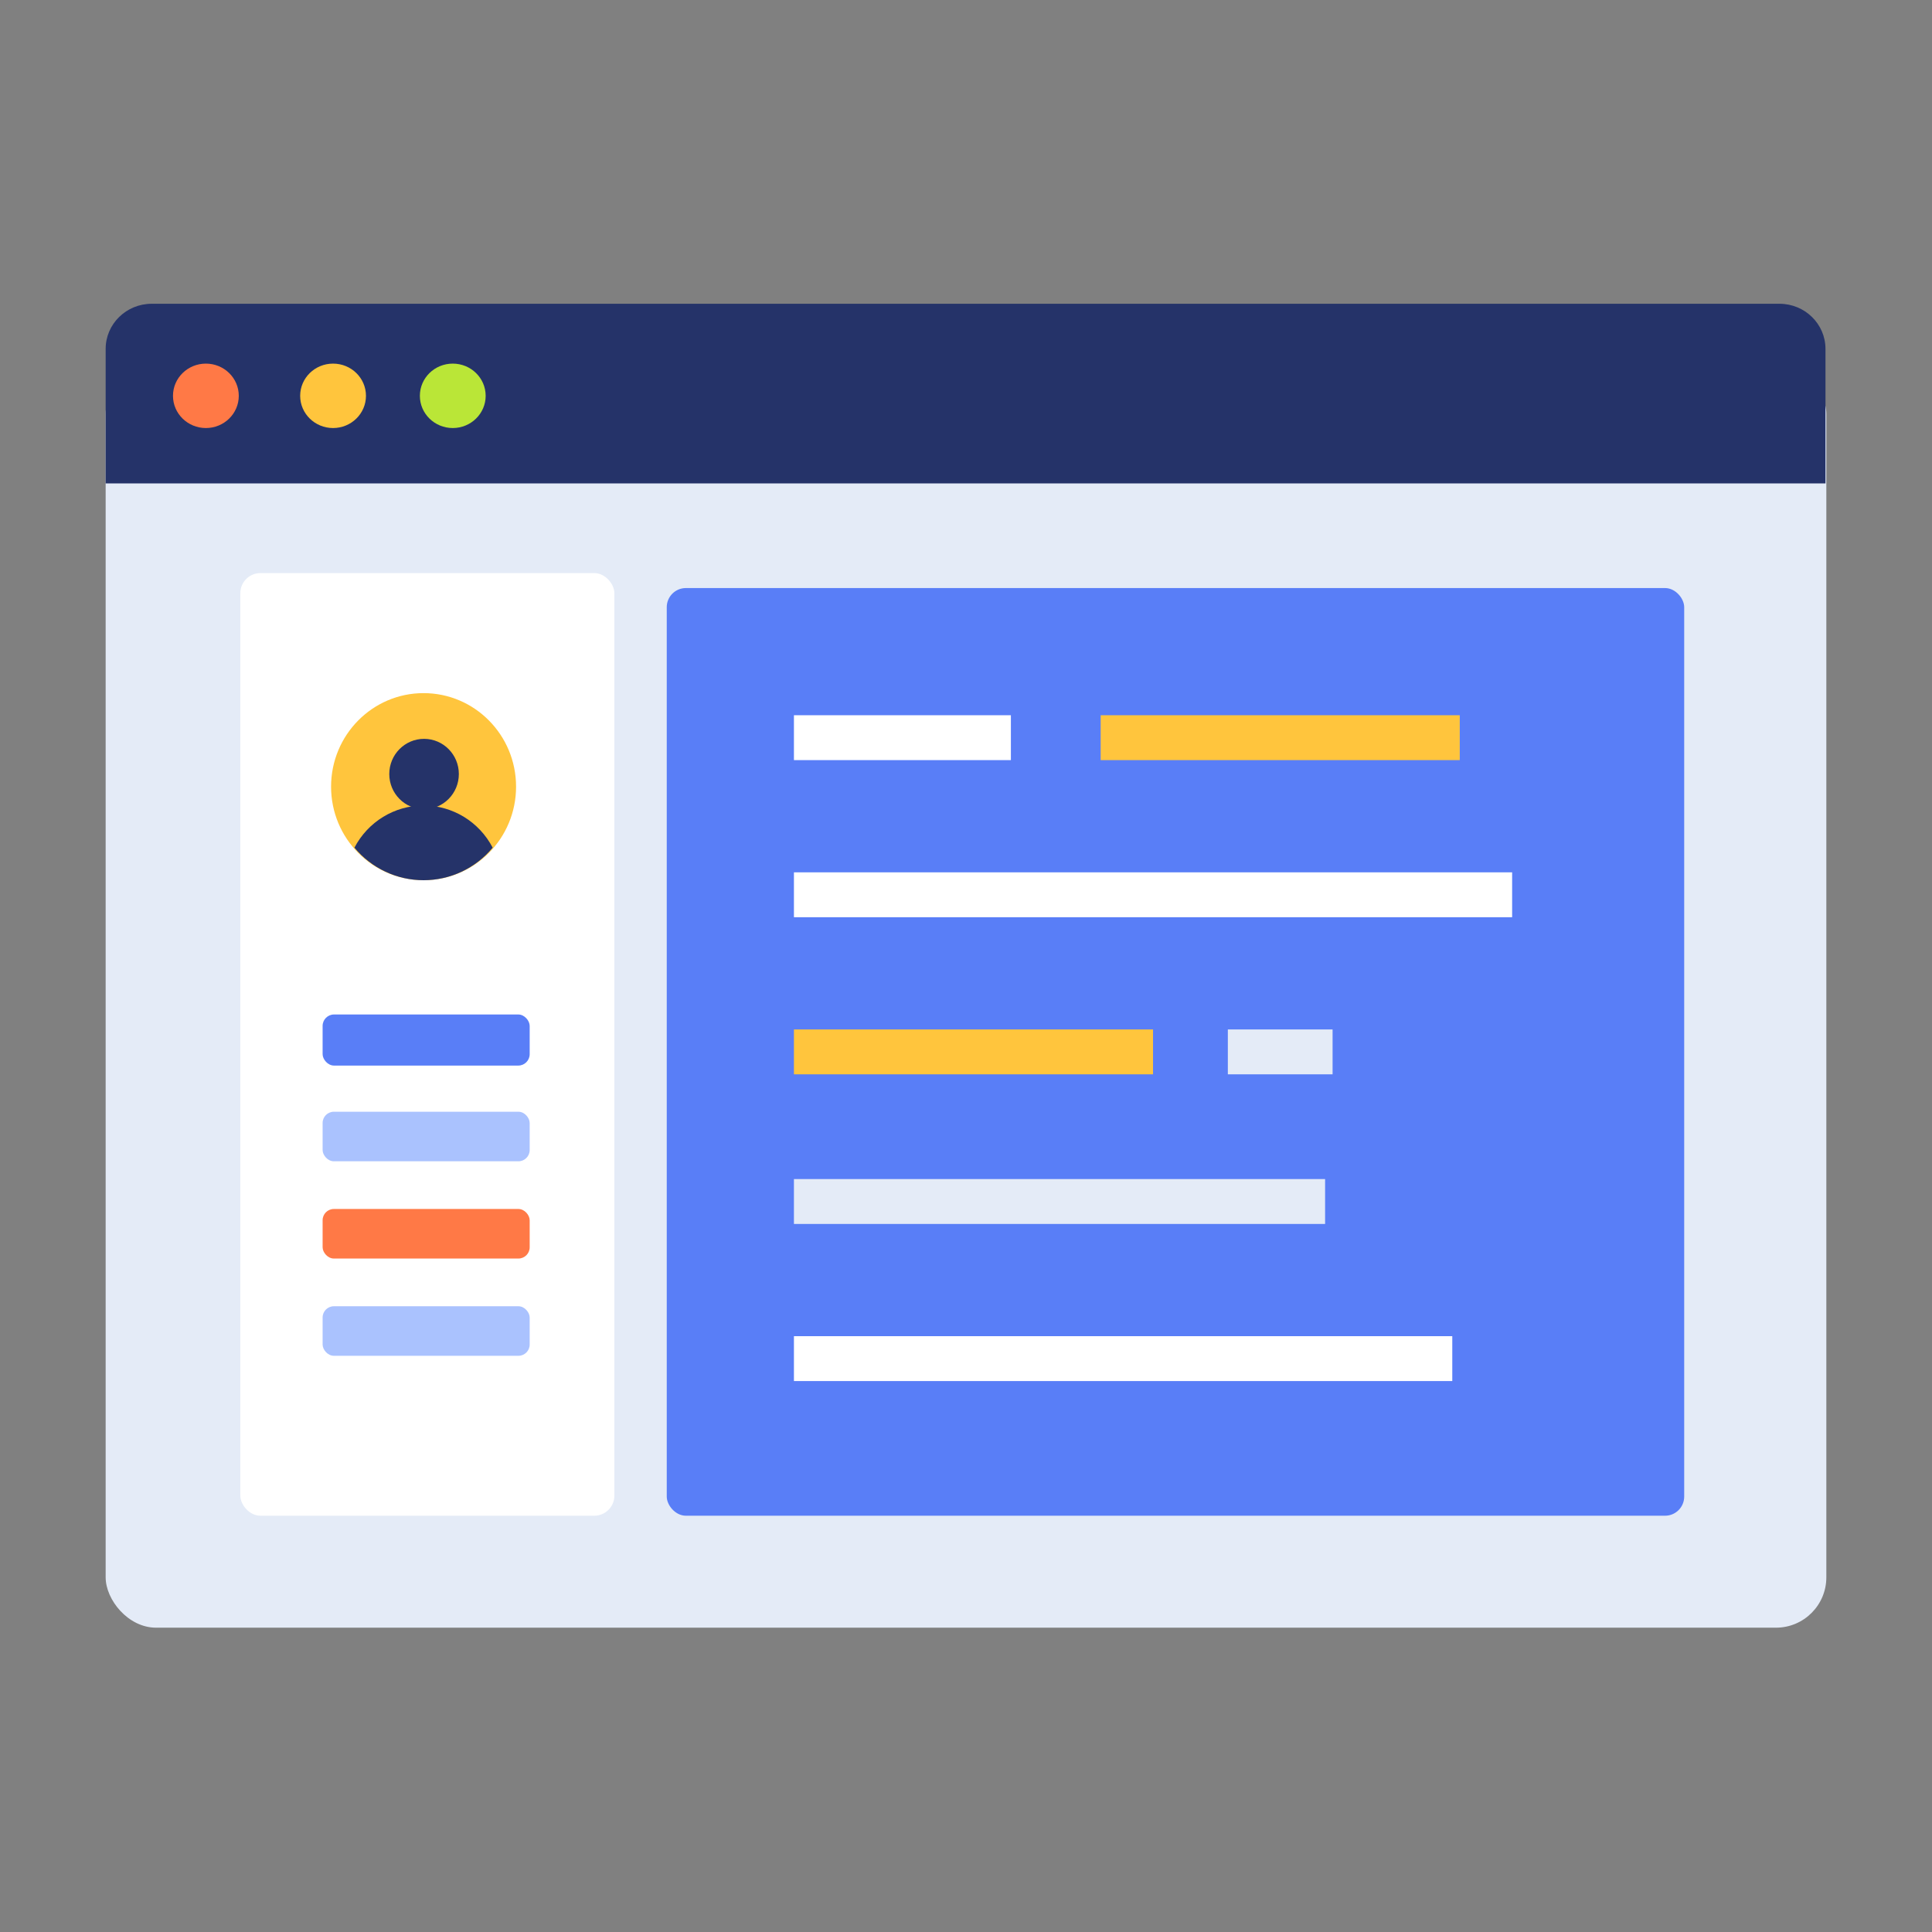 <?xml version="1.0" encoding="UTF-8"?>
<svg width="1024px" height="1024px" viewBox="0 0 1024 1024" version="1.1" xmlns="http://www.w3.org/2000/svg" xmlns:xlink="http://www.w3.org/1999/xlink">
    <rect x="0" y="0" width="1024" height="1024" fill="#808080" stroke="none"/>
    <!-- Generator: Sketch 61.2 (89653) - https://sketch.com -->
    <title>3.通用组件/彩色版/代码详情页02</title>
    <desc>Created with Sketch.</desc>
    <g id="3.通用组件/彩色版/代码详情页02" stroke="none" stroke-width="1" fill="none" fill-rule="evenodd">
        <g id="编组-5" transform="translate(56, 161)" fill-rule="nonzero">
            <rect id="矩形-copy-15" fill="#597EF7" x="114.991" y="376.696" width="109.75" height="27.082" rx="6.054"></rect>
            <rect id="矩形-copy-16" fill="#AAC2FE" x="114.991" y="428.243" width="109.75" height="26.262" rx="5.962"></rect>
            <rect id="矩形-copy-17" fill="#FF7946" x="114.991" y="479.791" width="109.75" height="26.262" rx="5.962"></rect>
            <rect id="矩形-copy-18" fill="#AAC2FE" x="114.991" y="531.339" width="109.75" height="26.262" rx="5.962"></rect>
            <rect id="矩形" fill="#E4EBF7" x="0" y="31.722" width="912" height="669.985" rx="26.703"></rect>
            <rect id="矩形" fill="#597EF7" x="297.391" y="150.678" width="539.27" height="491.687" rx="10.151"></rect>
            <g id="分组" transform="translate(364.8, 218.087)">
                <rect id="矩形-copy-20" fill="#FFFFFF" x="0" y="83.27" width="380.661" height="23.791"></rect>
                <rect id="矩形-copy-20" fill="#FFC53D" x="0" y="166.539" width="190.33" height="23.791"></rect>
                <rect id="矩形-copy-44" fill="#FFC53D" x="162.574" y="0" width="190.33" height="23.791"></rect>
                <rect id="矩形-copy-20" fill="#FFFFFF" x="0" y="329.113" width="348.939" height="23.791"></rect>
                <rect id="矩形-copy-20" fill="#FFFFFF" x="0" y="0" width="114.991" height="23.791"></rect>
                <rect id="矩形-copy-21" fill="#E4EBF7" x="229.983" y="166.539" width="55.513" height="23.791"></rect>
                <rect id="矩形-copy-20" fill="#E4EBF7" x="0" y="245.843" width="281.53" height="23.791"></rect>
            </g>
            <path d="M24.429,-4.4408921e-14 L887.113,-4.4408921e-14 C900.605,-4.4408921e-14 911.542,10.71 911.542,23.921 L911.542,95.205 L1.13686838e-13,95.205 L1.13686838e-13,23.921 C1.13686838e-13,10.71 10.937,-4.4408921e-14 24.429,-4.4408921e-14 Z" id="路径" fill="#253369"></path>
            <ellipse id="椭圆形" fill="#FF7946" cx="53.123" cy="48.795" rx="17.436" ry="17.074"></ellipse>
            <ellipse id="椭圆形" fill="#FFC53D" cx="120.532" cy="48.795" rx="17.436" ry="17.074"></ellipse>
            <ellipse id="椭圆形" fill="#BAE637" cx="183.975" cy="48.795" rx="17.436" ry="17.074"></ellipse>
            <rect id="矩形-copy-14" fill="#FFFFFF" x="71.374" y="142.748" width="198.261" height="499.617" rx="10.659"></rect>
            <rect id="矩形-copy-15" fill="#597EF7" x="114.991" y="376.696" width="109.75" height="27.082" rx="6.054"></rect>
            <rect id="矩形-copy-16" fill="#AAC2FE" x="114.991" y="428.243" width="109.75" height="26.262" rx="5.962"></rect>
            <rect id="矩形-copy-17" fill="#FF7946" x="114.991" y="479.791" width="109.75" height="26.262" rx="5.962"></rect>
            <rect id="矩形-copy-18" fill="#AAC2FE" x="114.991" y="531.339" width="109.75" height="26.262" rx="5.962"></rect>
            <g id="分组-3-copy-2" transform="translate(118.957, 206.191)">
                <ellipse id="椭圆形" fill="#FFC53D" cx="49.544" cy="49.761" rx="49.025" ry="49.582"></ellipse>
                <path d="M49.544,99.343 C63.674,99.351 77.084,93.038 86.175,82.098 C79.012,68.345 64.906,59.735 49.536,59.735 C34.167,59.735 20.061,68.345 12.898,82.098 C21.994,93.04 35.409,99.353 49.544,99.343 L49.544,99.343 Z" id="路径" fill="#253369"></path>
                <ellipse id="椭圆形" fill="#253369" cx="49.804" cy="43.06" rx="18.438" ry="18.648"></ellipse>
            </g>
        </g>
    </g>
</svg>